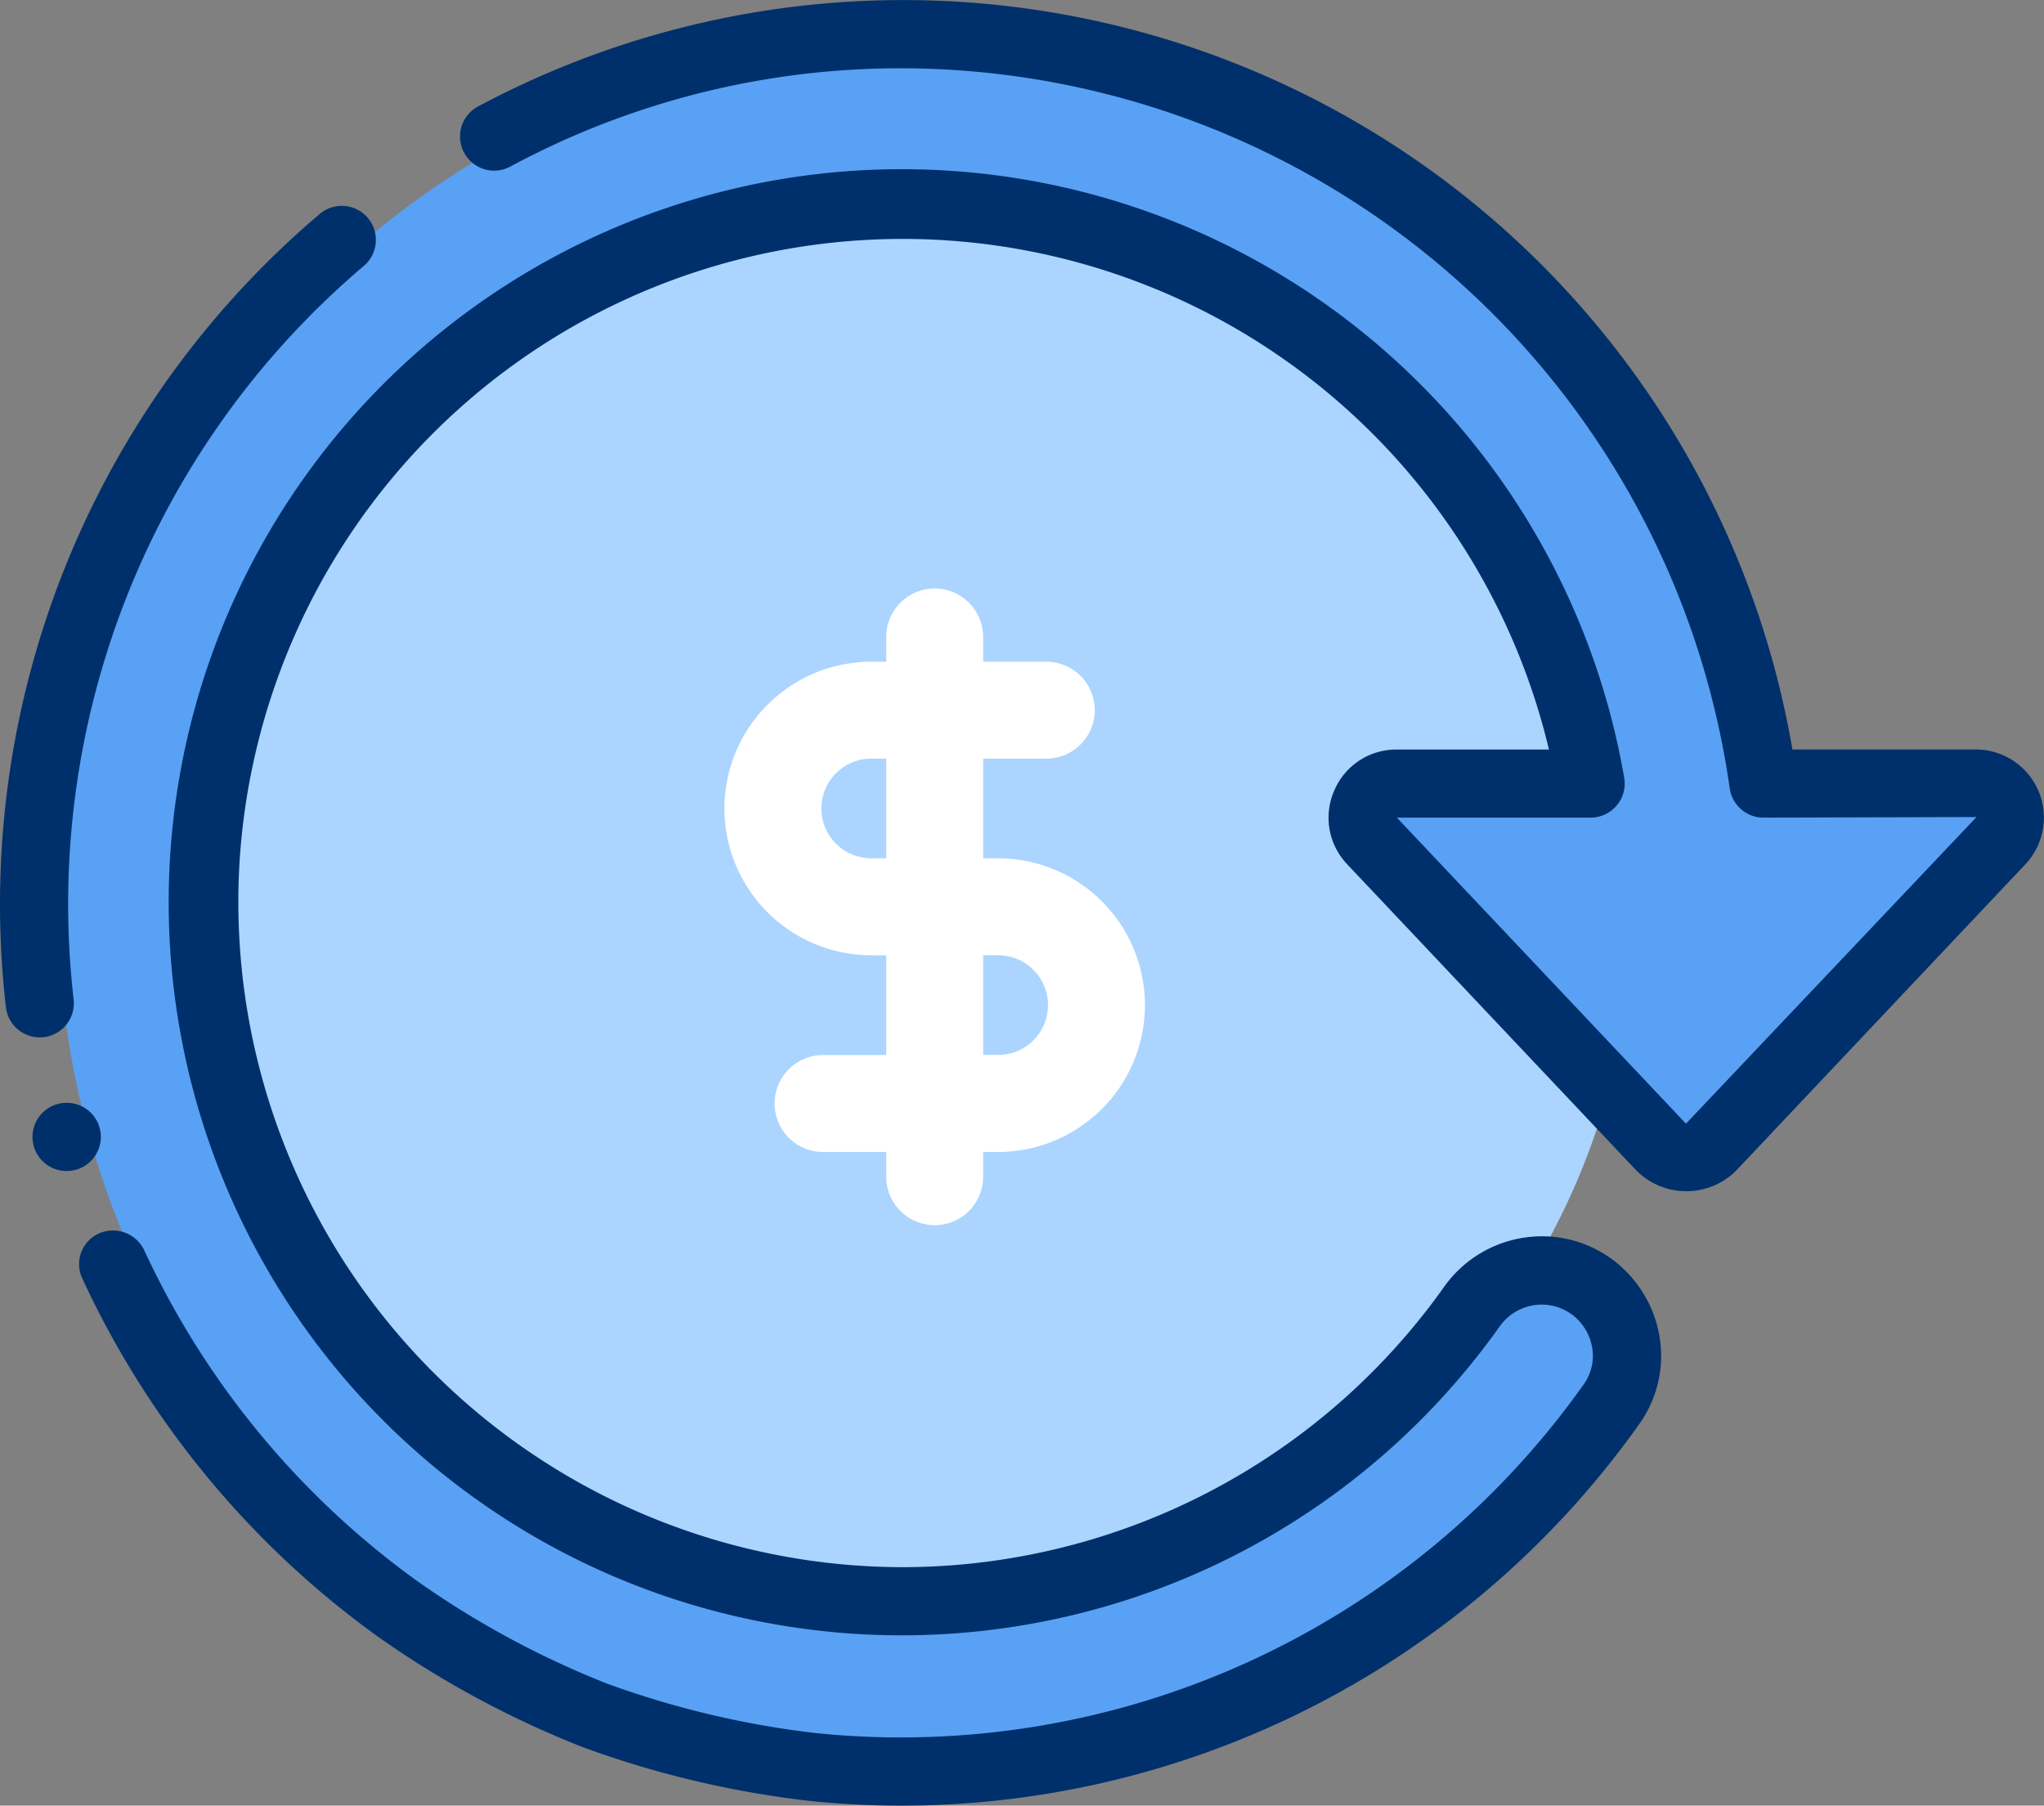 <svg xmlns="http://www.w3.org/2000/svg" width="86.703" height="76.594" viewBox="0 0 86.703 76.594"><rect x="0" y="0" width="86.703" height="76.594" fill="#808080" stroke="none"/><defs><style>.a{fill:#abd5ff;}.b{fill:#59a1f4;}.c{fill:#00306b;}.d{fill:#fff;}</style></defs><g transform="translate(380.955 -307.499)"><circle class="a" cx="29.626" cy="29.626" r="29.626" transform="translate(-370.934 316.339)"/><path class="b" d="M-350.275,322.342a36.84,36.84,0,0,0-15.605,37.524,36.841,36.841,0,0,0,28.418,29.052A36.841,36.841,0,0,0-299.6,374.144a3.552,3.552,0,0,0,.65-2.038,3.623,3.623,0,0,0-2.532-3.457,3.623,3.623,0,0,0-4.058,1.375,29.61,29.61,0,0,1-36.226,9.873,29.61,29.61,0,0,1-16.782-33.589A29.61,29.61,0,0,1-328.9,323.27a29.61,29.61,0,0,1,28.4,24.558h-8.223a1.445,1.445,0,0,0-1.318.86,1.445,1.445,0,0,0,.248,1.554l12.284,13.007a1.445,1.445,0,0,0,1.069.473,1.445,1.445,0,0,0,1.069-.473l12.284-13.007a1.445,1.445,0,0,0,.248-1.554,1.445,1.445,0,0,0-1.318-.86h-9.018a36.823,36.823,0,0,0-21.473-28.6,36.823,36.823,0,0,0-35.626,3.12" transform="translate(-11.969 -7.089)"/><path class="c" d="M-371.344,586.64A1.445,1.445,0,0,1-372.8,585.2a1.445,1.445,0,0,1,1.438-1.452h.015A1.445,1.445,0,0,1-369.9,585.2,1.445,1.445,0,0,1-371.344,586.64Z" transform="translate(-6.777 -229.467)"/><path class="c" d="M-307.864,341.01a2.864,2.864,0,0,0,.52,3.133l12.265,12.988a2.988,2.988,0,0,0,2.126.9,2.989,2.989,0,0,0,2.133-.882l12.3-13.027a2.891,2.891,0,0,0,.5-3.111,2.89,2.89,0,0,0-2.64-1.719h-7.779a38.274,38.274,0,0,0-20.908-27.9,38.275,38.275,0,0,0-34.862.632,1.445,1.445,0,0,0-.576,1.95,1.445,1.445,0,0,0,1.944.6,34.883,34.883,0,0,1,16.659-4.178A35.534,35.534,0,0,1-291.1,340.936a1.445,1.445,0,0,0,1.431,1.247l9.038-.025-12.324,13.007-12.264-12.982H-297a1.446,1.446,0,0,0,1.105-.513,1.445,1.445,0,0,0,.32-1.176A31.1,31.1,0,0,0-325.4,314.687a31.1,31.1,0,0,0-31.144,24.2,31.1,31.1,0,0,0,17.634,35.277,31.1,31.1,0,0,0,38.046-10.389,2.2,2.2,0,0,1,1.614-.928,2.169,2.169,0,0,1,1.7.623,2.21,2.21,0,0,1,.646,1.551,2.084,2.084,0,0,1-.387,1.2,35.49,35.49,0,0,1-32.535,14.8,38.853,38.853,0,0,1-8.908-2.108,38.356,38.356,0,0,1-8.058-4.359,35.876,35.876,0,0,1-11.561-14.018,1.468,1.468,0,0,0-1.9-.723,1.423,1.423,0,0,0-.773.809,1.424,1.424,0,0,0,.05,1.118A38.761,38.761,0,0,0-348.477,376.9a41.169,41.169,0,0,0,8.719,4.711,41.683,41.683,0,0,0,9.648,2.285,38.1,38.1,0,0,0,3.841.2,38.412,38.412,0,0,0,31.349-16.211,4.976,4.976,0,0,0,.912-2.866,5.123,5.123,0,0,0-1.493-3.594,5.017,5.017,0,0,0-3.992-1.464,5.087,5.087,0,0,0-3.729,2.136,28.2,28.2,0,0,1-22.957,11.882,28.221,28.221,0,0,1-20.462-8.828,28.221,28.221,0,0,1-7.678-20.921,28.181,28.181,0,0,1,25.642-26.485,28.181,28.181,0,0,1,29.91,21.55h-6.457a2.85,2.85,0,0,0-2.64,1.717Z" transform="translate(-16.484)"/><path class="c" d="M-365.522,361.607a1.445,1.445,0,0,0,.168-2.037,1.445,1.445,0,0,0-2.037-.168,38.379,38.379,0,0,0-13.314,33.649,1.445,1.445,0,0,0,1.435,1.282,1.536,1.536,0,0,0,.163-.009,1.445,1.445,0,0,0,.969-.535,1.444,1.444,0,0,0,.306-1.063,35.486,35.486,0,0,1,12.31-31.119Z" transform="translate(0 -42.828)"/><path class="d" d="M-187.9,466.354h-.637v-4.227h2.678a2.056,2.056,0,0,0,2.056-2.056,2.056,2.056,0,0,0-2.056-2.056h-2.678v-1.049a2.056,2.056,0,0,0-2.056-2.056,2.056,2.056,0,0,0-2.056,2.056v1.049h-.637a6.234,6.234,0,0,0-6.226,6.227,6.233,6.233,0,0,0,6.226,6.226h.637V474.7h-2.678a2.056,2.056,0,0,0-2.056,2.056,2.056,2.056,0,0,0,2.056,2.056h2.678v1.049a2.056,2.056,0,0,0,2.056,2.056,2.056,2.056,0,0,0,2.056-2.056v-1.049h.637a6.234,6.234,0,0,0,6.226-6.227A6.234,6.234,0,0,0-187.9,466.354Zm-5.386,0a2.116,2.116,0,0,1-2.114-2.114,2.117,2.117,0,0,1,2.114-2.114h.637v4.228Zm5.386,8.34h-.637v-4.228h.637a2.116,2.116,0,0,1,2.114,2.114A2.117,2.117,0,0,1-187.9,474.695Z" transform="translate(-150.714 -122.446)"/></g></svg>